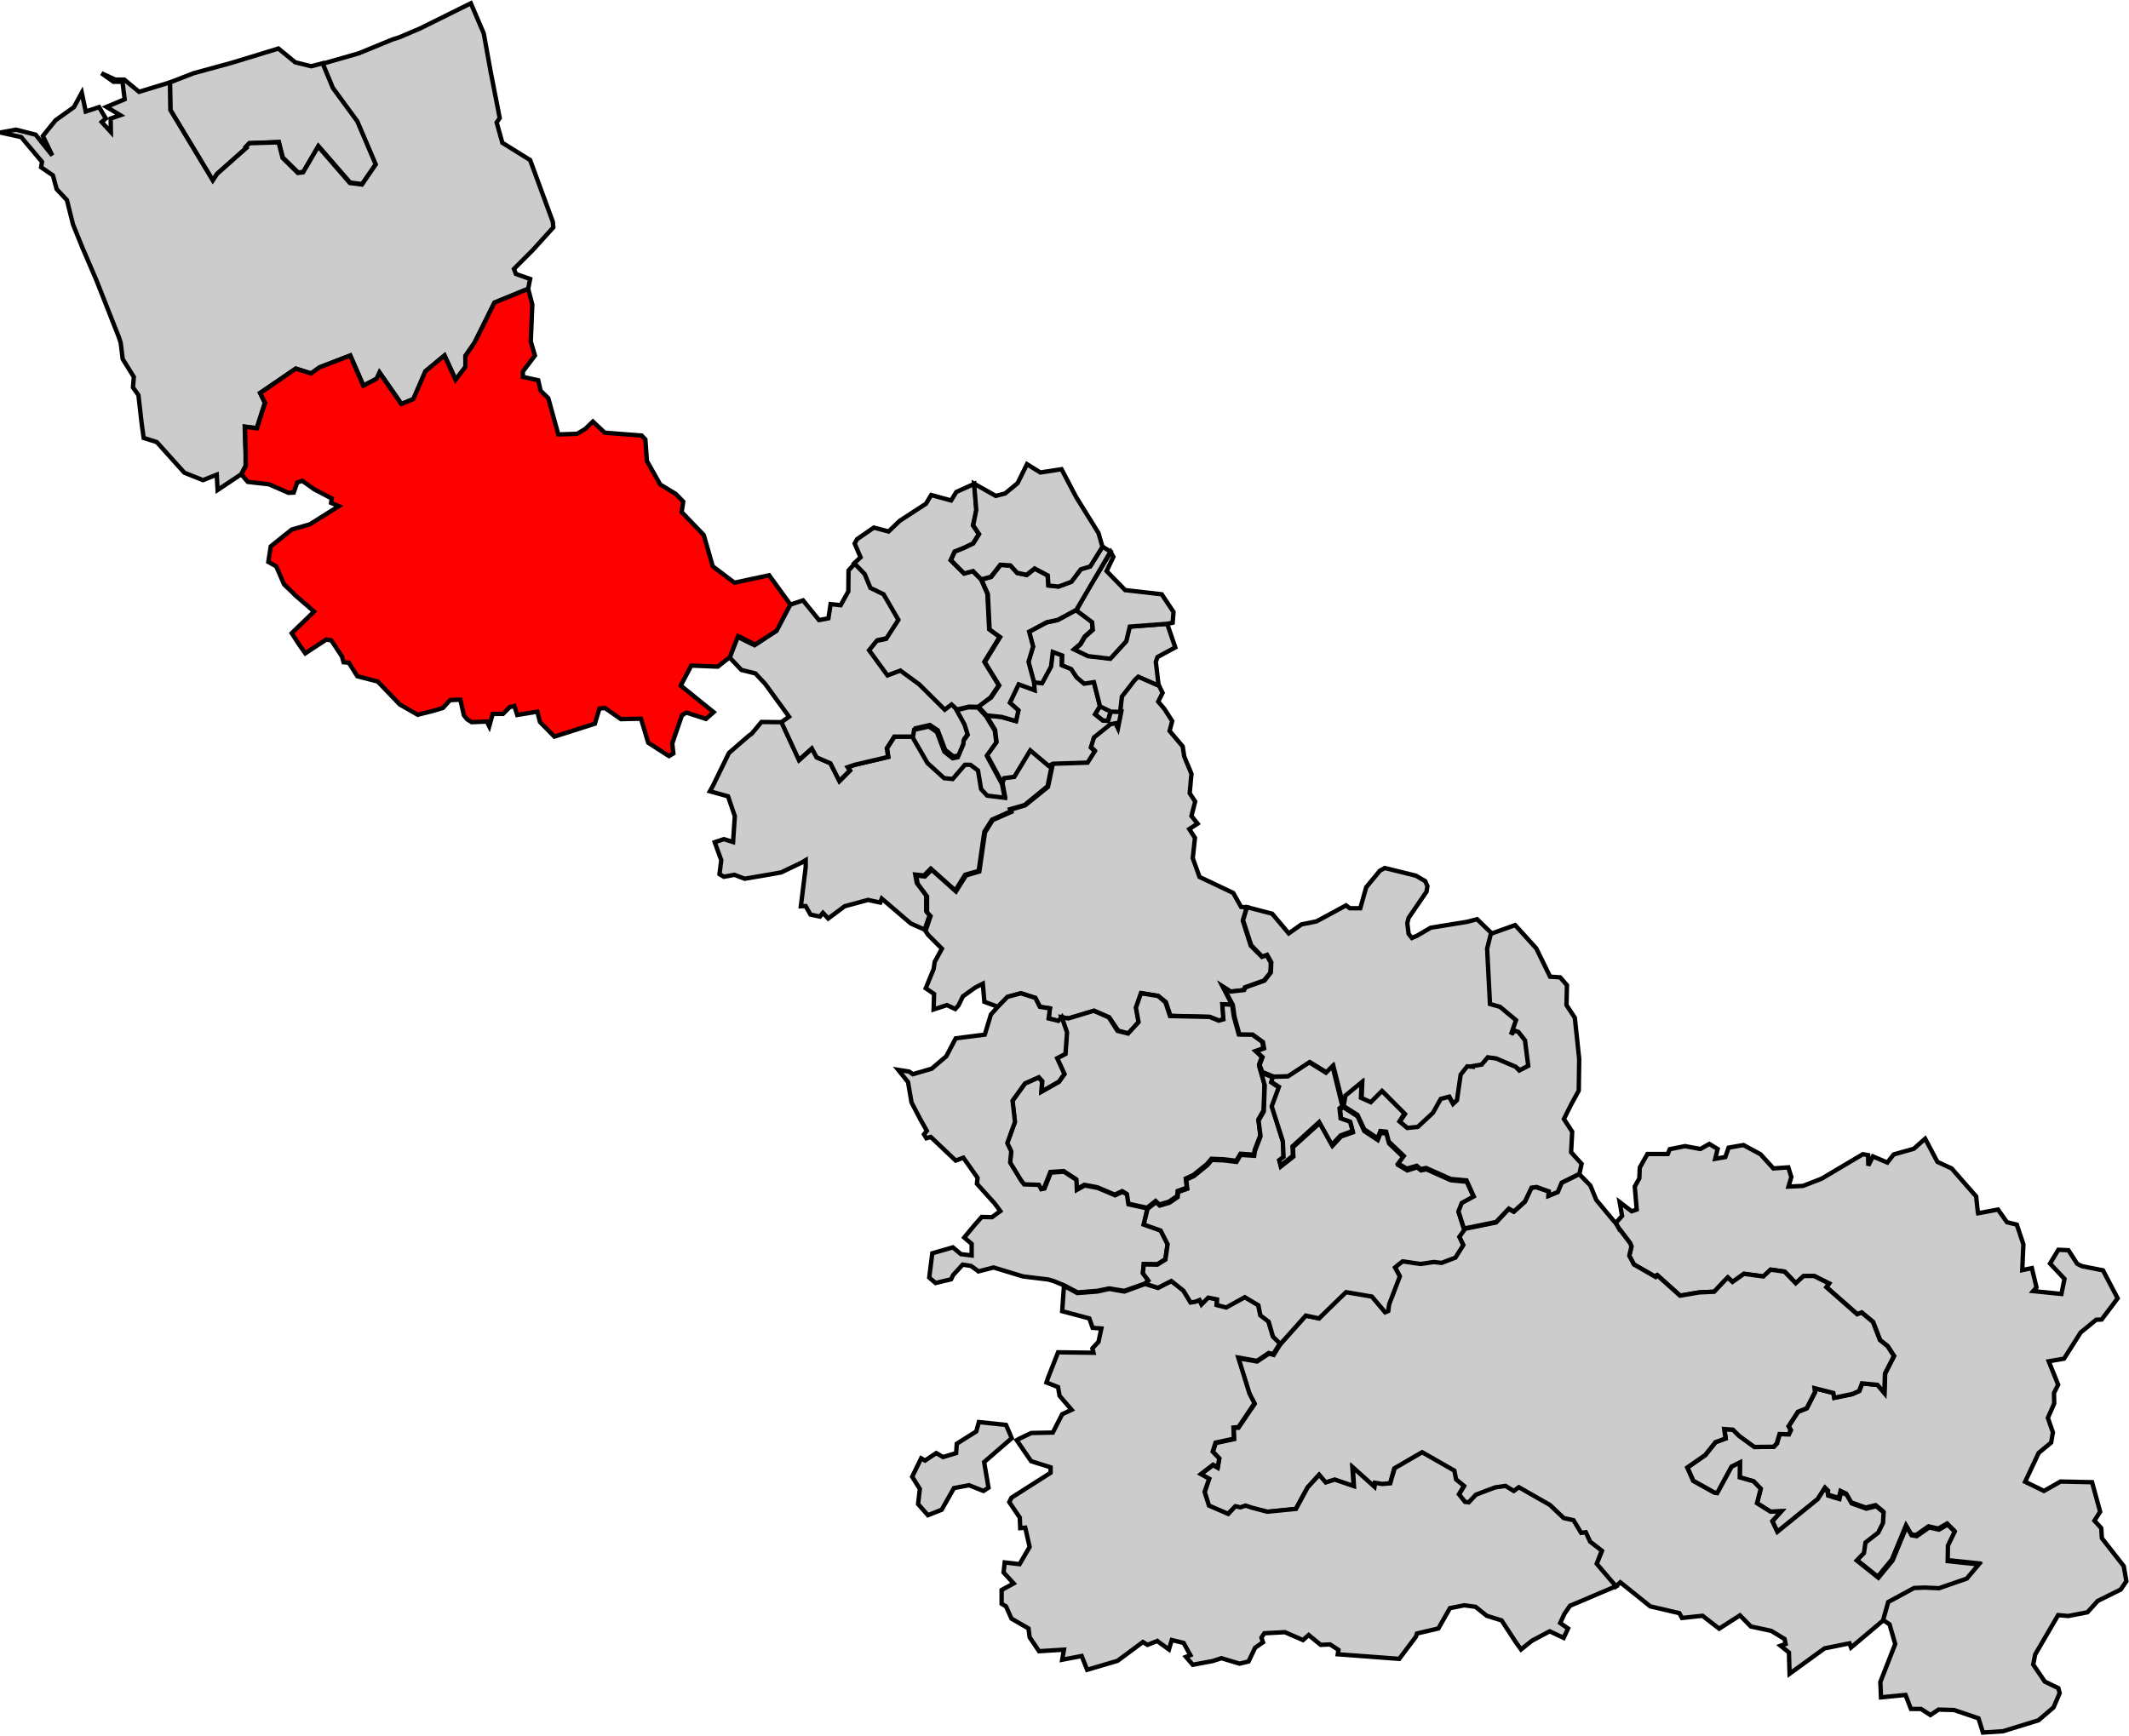 <?xml version="1.0" encoding="utf-8"?>
<!-- Generator: Adobe Illustrator 24.0.2, SVG Export Plug-In . SVG Version: 6.00 Build 0)  -->
<svg version="1.1" id="Calque_1" xmlns="http://www.w3.org/2000/svg" xmlns:xlink="http://www.w3.org/1999/xlink" x="0px" y="0px"
	 viewBox="0 0 973.5 793.8" style="enable-background:new 0 0 973.5 793.8;" xml:space="preserve">
<style type="text/css">
	.st0{fill:#CCCCCC;stroke:#000000;stroke-width:2;}
	.st1{fill:#FF0000;stroke:#000000;stroke-width:2;}
</style>
<title>Députés sortants du Nord en 2017</title>
<path class="st0" d="M835.9,681.8l-1.4-1.4l-3.3,5.2l-18.5,15l-2.3-4.9l4.1-4.5l-4.9,0.2l-6.2-3.9l1.7-6.6l-3.3-3.4l-6.3-1.8
	l0.1-6.8l-3.8,1.9l-6.5,12.1l-1.3-0.2l-9.7-5.4l-2.7-6.1l8.2-5.7l4.7-5.9l4.6-1.7l-0.6-4.3l4,0.3l2.8,2.8l7,5.1l8.8-0.1l1.5-1.6
	v-0.2l1.2-4l4.2,0.1l0.9-1.9l-1-1.8l4.3-6.6l4-1.6l3.8-7.4l-0.2-1.8l8.6,2.2l0.4,2.2l8.2-1.7l3.2-1.4l1.3-3.5l7.1,0.7l3.1,3.7
	l0.3-8.9l4.1-8l-2.9-4.5l-3.5-2.8l-3.2-8.3l-5.2-4.3l-2,0.8l-14.1-12.4l1.2-1.7l-6.8-3.4h-4.8l-3.6,3.3l-5.1-5.3l-6.4-0.9l-3.3,3.1
	l-8.9-1.2l-5.2,3.7l-2.2-2l-1.4,1.4l-4.8,5.1l-6.8,0.3l-8.8,1.5l-10.5-9.4l-0.2,0.1L757,584l-9.9-5.7l-2.1-4l1-4.2l-0.6-1.5
	l-4.6-6.1h-0.2l-1.8-3.1l2.9-3.3l-1.1-6.3l5.5,4.2l2.3-0.8l-0.9-10.5l2.1-3.8l0.2-4.9l3.5-6.2h9.3l0.9-2.2l7-1.4l7,1.3l4.1-2.3
	l3.8,2.3l-1.1,4.5l4.6-0.8l1.5-4.3l6.8-1.2l7.8,4.2l5.9,6.5l6.8-0.5l1.4,4.4l-1.3,4.4l6.6-0.3l8.5-3.3l18.9-11.2l2.4,0.4l0.1,4.8
	l2.1-4.2l6.6,2.8l2.9-3.7l9.2-2.6l5.2-4.6l5.6,10.6l6.5,3l11.2,12.8l0.8,7.3l0.1,0.4l9.1-1.7l4.1,5.8l4.5,1.1l3,9l-0.5,11.8l4.4-0.9
	l2.1,8.8l-1.5,1.7l12.9,1.3l1.4-6.9l-6.6-7l3.8-6.3l4.6,0.2l4,6.2l2.2,1.1l9.6,1.9l6.7,12.8l-7.3,9.7l-2.5,0.1l-7.1,5.8l-7.6,12
	l-7,1.2l4.3,10.7l-1.9,3.8l0.1,4.8l-2.9,6.6l2.3,6.6l-0.8,4.7l-5.7,4.7l-6.2,13.2l8.6,4.2l7.6-4.3l14.4,0.3l3.7,13.5l-2.6,4.1
	l3.1,3.4l0.3,4.6l10,12.8l1.2,6.9l-2.6,3.8l-10.5,5.2l-4.7,5.2l-8.8,1.7l-4.6-0.4l-10.5,18l-0.9,4.6l5.3,7.8l6.2,3l0.6,2.3l-2.8,6.5
	l-6.9,5.9l-16.2,5l-9.2,0.6l-2-6.5l-11.2-3.8l-7.1-0.2l-3.7,2.5l-4.3-2.8h-4.6l-2.5-6.4l-11.2,1.1l-0.3-7l6.8-17.4l-2.6-9l-3.3-2.2
	l2.4-8.5l11.8-6.4l4.7-0.2l6.7,0.3l12.7-4.4l5.5-6.5l-14.2-1.5l0.1-7.1l3.1-6.4l-3.2-3.2l-4,2.3l-4.5-1l-5.7,4l-2.3-0.4l-2.3-4
	l-6.4,15.5l-6.5,7.9l-9.9-7.9l3.3-3.4l0.7-4.8l5.8-4.5l2.2-4.4l0.3-4.9l-3.4-2.8l-4.5,1.1l-6.7-2.4l-2.3-4l-2.5-1.2l-0.8,3.2
	l-5.2-1.6L835.9,681.8z"/>
<path class="st0" d="M324.6,361.9l1.3-2.3l7.4-15.2l9.1-7.9l1.3-0.9l4.5-5.4l9.3,0.1l8,17.3l5.9-5.3l2.2,4.1l6.2,2.7l4.1,8.1
	l4.8-4.8l-1-1.5l3.2-1.1l15.3-3.6l-0.6-4l2.2-3.4l1.2-1.9h8.8l6.6,11.5l7.6,6.8l3.9,0.4l5.6-6.5h2.5l3.4,2.6l1.4,8.4l2.8,3l7.9,0.9
	l-1.2-6.3l0.8-2.2l4.6-0.6l7.2-12.1l8.3,7l2-1l-2.2,10.8l-10.5,8.6l-6.6,1.9l0.4,0.9l-8.7,3.9l-3.5,5.5l-2.6,17.9l-6.2,1.8l-4.5,7.2
	l-11.2-10l-3.1,3.1l-4-0.4l0.7,3.8l4.3,5.7v7.2l1.6,1.8l-2.3,6.7l-6.3-2.8L403.2,411l-0.7,1.8l-5.6-1.2l-10.7,2.9l-7.5,5.6l-2.4-2.6
	l-1.4,1.7l-4.3-0.9l-2.2-3.9l-2.2,0.1l2.2-17.8v-3.3l-2,1.2l-9.2,4.4l-4.4,0.8l-12.3,2.1l-4.7-1.8L331,401l-2-1.2l0.8-6.4l-3-8.2
	l4.2-1.4l4.2,1.3l0.8-11.8l-3.1-9.1L324.6,361.9z"/>
<path class="st0" d="M520.3,309.3l-1.6,1.5l-5.8,7.4l-0.8,7.1h0.5l-1.5,7.4l-1-2.1l-2.3,0.3l-7.6,6.1l-1.5,4.5l1.8,1.7l-3.3,5.3
	l-15.7,0.5l-2.3,10.9l-10.4,8.4l-6.6,2l0.3,1l-8.6,3.8l-3.5,5.6l-2.6,17.9l-6.1,1.8l-4.6,7.3l-11.1-9.9l-3.1,3.1l-4-0.5l0.7,3.8
	l4.3,5.8v7.3l1.6,1.7l-2.3,6.8l1.2,1.8l6.3,6.3l-3.3,6l-0.5,3.3l-3.6,8.8l3.8,2.6l-0.2,7.1l6.1-2l3.8,1.8l1.5-1.7l2-4.1l5.6-4
	l3.5-1.8l0.7,8.3l6.3,2.3l4.3-4.5l6.1-1.7l6.6,2.1l2.1,4.1l4.5,0.7l-0.5,4.6l4.5,1.2l1.5-1.7l3.2,0.5l11.7-3.5l6.8,3l4.1,6.1
	l4.8,1.3l4.6-5.3l-1.2-6.6l2.3-6.6l7.8,1.3l3.5,2.8l2.1,6.3l18,0.5l4.3,1.7l2.1-0.5l-0.5-6.9l4.3,0.2l-4.3-8.3l3.5,2.3l6.1-0.7
	l0.5-1.3l8.7-3.1l3-3.6l0.2-4.6l-2-3.5l-2.1,0.8l-5.1-5.1l-3.6-11.4l1.8-6.1l-2.6-0.2l-3.6-6.4l-15.4-7.3l-3.1-8.6l1-9.3l-2.6-4
	l3.8-2.5l-2.8-3.5l1.7-6.6l-2.5-3.8l0.8-8.9l-3.3-7.9l-0.7-4.6l-6-7.1l1.2-4.5l-3.6-5.6l-2.8-3.3l2-4l-1.7-3.5L520.3,309.3z
	 M503,322.9l-2.3,3.8l3.6,2.8l2.3,0.2l1.3-4.5L503,322.9z"/>
<path class="st0" d="M345,295.1l-7.9-3.9l-3.2,8.5l-0.3,1l5.4,5.7l6.4,1.6l4.5,4.8l10.9,15l-3.5,2.5l8,17.3l5.9-5.3l2.2,4.1l6.3,2.7
	l4.1,8.1l4.8-4.8l-1-1.5l3.2-1.1l15.3-3.6l-0.6-4l2.2-3.4l1.2-1.9h8.8l0.9-3.8l6.6-1.5l3.6,2.4l3.4,9l3.8,3l2.4-0.5l2.4-5.9l0.1-1.6
	l1.9-2.7l-1.4-4.8l-3.6-6.5l-2.5-2.3l-3.1,2.4l-11.6-11.5l-8.6-6.3l-5.8,2.2l-8.3-11.4l3.4-4.3l4.3-0.9l5.6-8.7l-6.8-11.7l-6-2.9
	l-2.5-6.2l-4.8-4.9l-3.1,3.4l-0.1,9.6l-3.5,6.3l-4.6-0.5l-1,6.5l-4.3,0.8l-7.3-9l-6.3,2.1l-6.3,12L345,295.1z"/>
<path class="st0" d="M831.2,685.6l-18.5,15l-2.3-4.9l4.1-4.5l-4.9,0.2l-6.2-3.9l1.7-6.6l-3.3-3.4l-6.3-1.8l0.1-6.8l-3.8,1.9
	l-6.6,12.1l-1.3-0.2l-9.7-5.4l-2.7-6.1l8.2-5.7l4.7-5.9l4.6-1.7l-0.6-4.3l4,0.3l2.8,2.8l7,5.1l8.8-0.1l1.5-1.6v-0.2l1.2-4l4.2,0.1
	l0.9-1.9l-1-1.8l4.3-6.6l4-1.6l3.8-7.4l-0.2-1.8l8.6,2.2l0.4,2.2l8.2-1.7l3.2-1.4l1.3-3.5l7.1,0.7l3.1,3.7l0.3-8.9l4.1-8l-2.9-4.5
	l-3.5-2.8l-3.2-8.3l-5.2-4.3l-2,0.8l-14.1-12.4l1.2-1.7l-6.8-3.4h-4.8l-3.6,3.3l-5.1-5.3l-6.4-0.9l-3.3,3.1l-8.9-1.2l-5.2,3.7
	l-2.2-2l-1.4,1.4l-4.8,5.1l-6.8,0.3l-8.8,1.5l-10.5-9.4l-0.2,0.1L757,584l-9.9-5.7l-2.1-4l1-4.2l-0.6-1.5l-4.6-6.1h-0.2l-1.8-3.1
	l-1.1-1.2l-7.8-9.4l-2.7-6.6l-5.1-5.2l-8.1,4l-1.8,4.2l-4.2,1.7l0.1-2l-5.6-1.9l-2.3,0.2l-2.9,6.4l-5.1,4.6l-2.4-1.2l-5.7,6.1
	l-14.7,3l-2.3,3.2l1.8,3.8l-3.6,5.7l-6.3,2.4l-3.6-0.4l-6,0.9l-8.2-1.2l-1.7,1.3l-1.8,1.5l2.2,4.1l-4.9,12.8l-0.4,3l-1.4,0.6
	l-6.1-7.2l-11.8-2L603.1,603l-6-1.3l-11.6,13l-3.1,5l-2.2-0.6l-5.4,3.6l-8.6-1.5l5.1,16.5l2.4,4.4l-7.4,10.9h-2.2l0.2,5.2l-8.4,1.8
	l-1.3,4l2.9,3.1l-0.7,4.2l-2.1-1.2l-5.7,4.2l3.8,2.2l-2,6l1.9,6.3l8.7,3.7l3.3-3.3l2.4,0.5l2.3-0.8l3.1,0.9l7,1.7l13-1.3l5.3-9.7
	l5.2-5.8l3,3.5l4.3-1.3l8.7,2.9l-0.6-8.5l10,8.8l0.2-1.7l3.4,0.6l3.6-0.3l1.9-6.9l12.6-7.4l14.6,8.6l1,4l3.6,2.9l-2.3,3.8l2.8,3.4
	l1.7,0.2l3.3-3.4l8.8-3.3l4.7-0.7l3.8,2.3l2.4-1.6l14.2,8l6.3,6l4.4,1l3.4,5.8l2.3-0.2l1.9,4.2l5.4,4.2l-2.5,6l8.8,10.1l2.2-2
	l13.7,11l13.3,3.1l1.2,2.2l9.4-1l7.6,5.9l9.5-6.1l5,5.1l9.3,2l6.1,3.7l0.5,2.3l-2.3,0.8l3.8,3.1l0.3,9.7l16-11.6l11.4-2.3l0.7,1.9
	l14.6-12.3l2.4-8.5l11.8-6.4l4.7-0.2l6.7,0.3l12.7-4.4l5.5-6.5l-14.2-1.5l0.1-7.1l3.1-6.4l-3.2-3.2l-4,2.3l-4.5-1l-5.7,4l-2.3-0.4
	l-2.3-4l-6.4,15.5l-6.5,7.9l-9.9-7.9l3.3-3.4l0.7-4.8l5.8-4.5l2.2-4.4l0.3-4.9l-3.4-2.8l-4.5,1.1l-6.7-2.4l-2.3-4L843,683l-1.1-0.6
	l-0.8,3.2l-2.4-0.7l-2.8-0.9l-0.2-1.8l-1.4-1.4l-0.4,0.6L831.2,685.6z"/>
<path class="st0" d="M114,65.5l-1.6,1.7l0.3,0.4L99.3,79.5l-2,3L77.9,50.3l-0.2-12.6l10.8-4.2l17.2-4.7l21.6-6.6l7.7,6.3l7.3,1.8
	l5.4-1.4l4.6,11.1l11.2,15.3l8.4,19.7l-6.3,9.2l-5.5-0.7l-14.5-16.7l-6.9,11.8l-2.4,0.3l-7-6.9l-1.8-7.1L114,65.5z"/>
<path class="st0" d="M112.4,67.2l0.3,0.4L99.3,79.5l-2,3L77.9,50.3l-0.2-12.6L63.6,42l-6.8-5.6h-4.1l-6.3-2.9l5.5,3.9H56l1,8
	l-8.3,3.5l6.3,3.8l-4.4,1.5l0.1,6.2l-4.2-4.6l1.9-1.6L45.3,49l-6.1,2l-1.8-8.6L33.8,49l-8.4,6l-5.8,7.2l4.3,8.9l-7.6-9.5l-9-2.3
	l-7.1,1.3l9.5,2.1L19.2,74l-0.4,2.5l5.4,3.7l1.7,6.3l4.7,5l2.8,11.2l4.3,10.6l6.4,14.9l10.4,26.4l0.7,2.3l0.9,7.3l5.1,8.2l-0.4,4.8
	l2.5,3.5l1.5,13.2l0.9,6.4l6,1.9l7.2,8l5.4,6l8.5,3.4l6.3-2.5l0.4,7l10.8-7.2l2-3.9v-5.2l-0.4-12.7l5.5,0.7l3.7-11.6l-2.2-4.5
	l16.4-11.1l7,2.2l3.9-2.8l14-5.4l6,13.8l6.1-3.2l1.3-2.8l10,14.4l5.5-2.3l5.5-12.7l8.7-7.2l5.1,11.1l4.5-5.9l-0.1-5l4.2-6.1
	l9.1-18.3l15.4-6.3l0.9-4.5l-6.5-2.3L235,123l8.5-8.5L253,104l-0.2-2.5l-10.4-28.3l-12.7-7.9l-2.6-9.3l1.4-2l-4.2-21.5l-3.1-17.2
	l-5.9-13.8l-23.4,11.6l-9.4,4l-2.9,0.9L164,24.4l-16.4,4.7l4.6,11.1l11.2,15.3l8.4,19.7l-6.3,9.2l-5.5-0.7L145.5,67l-6.9,11.8
	l-2.4,0.3l-7-6.9l-1.8-7.1L114,65.5L112.4,67.2z"/>
<path class="st1" d="M309,225.9l-7.1-4.3l-6.1-10.8l-0.7-9.8l-1.7-1.8l-16.9-1.3l-5.4-5.1l-3.5,3.4l-3.7,2.2l-8.6,0.3l-4.6-16.6
	l-3.5-3.4l-1.1-4.8l-7-1.5v-2.5l5.5-7.3l-1.9-6.4l0.7-16.9l-1.9-7.2l-15.4,6.3l-9.1,18.3l-4.2,6.1v5l-4.5,5.9l-5.1-11.1l-8.7,7.2
	l-5.5,12.7l-5.5,2.3l-10-14.4l-1.3,2.8l-6.1,3.2l-6-13.8l-14,5.4l-3.9,2.8l-7-2.2L119,179.8l2.2,4.5l-3.7,11.6l-5.5-0.7l0.4,12.7
	v5.2l-2,3.9l2.9,3.4l9.7,1.1l8.9,3.9l2.4-0.1l1.6-4.6l2.3-0.8l5.5,3.9l8,4.2l-0.3,2l3.5,1.5l-13.2,8.3l-8.3,2.4l-9.6,7.7l-1.1,7.1
	l3.6,2l3.6,8.3l4.8,4.6v0.1l8.9,7.7l-10.2,9.9l3.5,5.4l2.7,3.8l9.6-6.3l2.3,0.4l4.9,7.4l0.7,2.6l2.4,0.2l3.9,6.2l9.3,2.4l10.1,10.5
	l8.2,4.7l6.8-1.7l4.7-1.4l3.3-3.6l4.7-0.2l1.6,7.1l1.5,1.9l2.1,1.3l6.9-0.3l1.1,2.2l1.6-5.7h4.7l3.1-3.1l2.1-0.5l1.3,4.1l9.2-1.5
	l1.2,4.7l6.6,6.7L272,331l2.1-6.9l2.5-0.3l7.3,5.1l9.2-0.2l3.3,11l9.5,6.1l2-1.2l-0.5-4.6l4.4-12.8l2-1.3l9,2.9l3.5-3.1l-15-12.1
	l0.2-0.5l4.6-8.7l12.1,0.5l5.7-4.5l0.3-1l3.3-8.5l7.8,3.9l9.8-6.3l6.3-12l-9.7-13.4l-15.9,3.4l-9.9-7.5l-4.1-14.3l-10.1-10.5
	l0.7-4.8L309,225.9z"/>
<path class="st0" d="M483.3,484l3.8-2l0.6-9.8l-2.4-7l3.2,0.6l11.6-3.5l6.9,3l4,6.2l4.8,1.2l4.8-5.2l-1.2-6.6l2.3-6.6l7.8,1.2
	l3.4,2.9l2.1,6.3l18.1,0.4l4.2,1.7l2.1-0.6l-0.5-6.9l4.5,0.2l0.8,5.5l2.2,8l6.1,0.1l4.7,3.4l0.5,2.9l-3.6,1.3l2.9,2.7l-1.3,3.5v0.2
	l2.5,8.7l-0.4,12l-2.4,4.2l0.9,7.2l-2.6,6.8l-0.3,2.1l-6.2-0.4l-1.9,3.2l-6-0.7l-5.4-0.2l-2,2.4l-6.2,5l-3.5,1.6l0.5,4.2l-4.2,1.5
	l-0.2,2.3l-3.8,2.6l-4.4,1.3l-1.7-1.6l-3.9,3.1l-8.7-1.9l-0.7-4.5l-2-1.2l-3.4,1.6l-8-3.4l-5.9-1.1l-3.6,2l-0.2-4.6l-5.7-3.7l-6,0.4
	l-2.9,7.3L476,544l-1.1-2l-6.7-0.2l-1.4-1.8l-3.6-5.9l-1.4-2.3l0.5-5.1l-1.8-3.8l3.5-9.7l-1.1-9.7l5.7-7.9l6.3-2.8l1.6,1.8l-0.3,4.7
	l8-4.5l2.5-3.5L483.3,484z"/>
<path class="st0" d="M467.8,583.8l-13.5-4.1l-6.9,1.8l-0.2-0.2L444,579l-3.8-0.6l-4.4,4.8l-0.9,1.9l-7.1,1.7l-2.9-2.5l1.4-11.1
	l9.4-2.7l3.7,3.1l4.9,0.6v-5.3l-3.4-2.9l4.9-5.9l3.1-3.5l4.7,0.1l3.8-2.8l-2.6-3.5l-8.1-9l0.3-2.7l-6.5-9.2l-3.5,1.3L425.6,520
	l-2,0.6l-1.1-1.8l1.3-1.6l-3-5.3l-4-7.7l-1.6-9.3l-4.5-5.6l5,0.8l1.7,1.2l8.6-2.5l6.7-5.7l4.3-8.2l13.3-1.7l2.8-9.2l3.2-3.6l4.4-4.5
	l6.1-1.6l6.6,2.1l2.1,4.1l4.6,0.7l-0.6,4.6l4.4,1.1l1.6-1.7l2.4,7l-0.7,9.8l-3.8,2l3.3,7.2l-2.5,3.5l-7.9,4.5l0.3-4.7l-1.6-1.8
	l-6.3,2.8l-5.7,7.9l1.1,9.7l-3.5,9.7l1.8,3.8l-0.5,5.1l1.4,2.3l3.6,5.9l1.4,1.8l6.7,0.2l1.1,2l1.5-0.3l2.9-7.3l6-0.4l5.7,3.7
	l0.2,4.6l3.6-2l5.9,1.1l8,3.4l3.4-1.6l2,1.2l0.7,4.5l8.7,1.9l-1.7,7.2l7.7,2.7l3.2,6.3l-1,7l-3.7,2.3l-6.2-0.1l-0.4,4.1l2.5,3.3
	l-1.4,1.5l-9.6,3.4l-6.9-1.1l-5.5,1.1l-9,0.7l-6.1-3.2l-4.9-2l-2.4-0.7L467.8,583.8z"/>
<path class="st0" d="M535.6,585.9l-6.1,3.1l-5.8-1.8l-9.6,3.5l-6.9-1.2l-5.5,1.2l-9.1,0.7l-6.1-3.3l-0.8,11.6l12.4,3.3l1.5,4.3
	l4,0.3l-1.3,6.1l-2.8,3l0.5,2l-16.2-0.2l-4.6,11.7l-0.7,2.1l5.3,2.1l0.7,4l5.5,6.4l-4.3,2l-4.3,8.4l-9.8,0.2l-5.5,2.6l-1.2,0.7
	l6.6,9.6l8.9,2.8v2.5L462.5,685l-1,2l4.8,7.1l0.2,4.8l2.3-0.2l2,8.8l-4.6,7.9l-6.8-0.8l-0.5,4.6l4.6,5l-5.5,3v6.3l2,1.2l2.5,5.6
	l7.8,4.5l0.5,4l4.3,6.4l11.4-0.7l-0.8,4.6l8.9-1.7l2.5,6.3l13.9-4.1l11.6-8.6l2.1,1.3l4.5-1.8l0.3,0.3l5,3.6l1.3-4.3l2.1,0.5
	l3.3,0.8l3.1,5.6l-2,0.8l3.1,3.6l9.1-1.7l4-1.3l8.3,2.5l4.1-1l3-6.3l3.6-2.5l-0.7-2.1l1.3-2l9.4-0.5l8.3,3.6l2.6-2.3l5.5,4.5
	l4.3-0.2l3.8,2.5l-0.3,2l28.1,2.1l7.6-10.1l0.5-1.5l9.8-2.3l5.3-9.3l6.6-1.3l5.1,0.7l5.1,4.1l6.8,2.1l6.4,9.8l2.5,3.5l5-4l8.1-4.3
	l6.4,3l2-4.3l-3.6-2.5l2-4.3l2.5-3.6l4.3-1.8l16.7-7.1l-8.8-10.3l2.3-6l-5.3-4.1l-2-4.3l-2.1,0.3l-3.5-5.8l-4.5-1l-6.3-6l-14.2-8.1
	l-2.3,1.7l-3.8-2.3l-4.8,0.7l-8.7,3.3l-3.3,3.5l-1.7-0.2l-2.8-3.5l2.3-3.8l-3.6-3l-0.8-4l-14.7-8.4l-12.6,7.3l-2,6.9l-3.6,0.3
	l-3.3-0.5l-0.3,1.8l-9.9-8.9l0.5,8.6l-8.8-3l-4.1,1.3l-3-3.5l-5.3,5.8l-5.3,9.8l-13.1,1.3l-6.9-1.8l-3.1-1l-2.3,0.8l-2.3-0.5
	l-3.3,3.5l-8.8-3.8l-2-6.3l2.1-6l-3.8-2.1l5.6-4.3l2.1,1.2l0.7-4.1l-3-3.1l1.3-4.1l8.4-1.8l-0.2-5.1l2.3-0.2l7.3-10.9l-2.3-4.5
	l-5.1-16.4l8.6,1.5l5.3-3.6l2.1,0.5l3.1-5L582,611l-2.1-6.9l-3.6-2.8l-1-4.6l-6.1-3.6l-8.6,4.6l-4.3-1l0.2-2.6l-4.1-0.8l-3,3.1l-1-2
	l-2,0.8l-2,0.3l-3.3-5.5L535.6,585.9z M447.6,650.4l-1.2,4.3l-8.9,5.6l-0.3,4.3l-6,1.8l-3.1-1.8L423,668l-1.8-1l-4.1,8.4l3.5,5.6
	l-0.8,6.9l4.5,5.1l6.3-2.5l5.6-9.9l6.9-1.3l6.6,2.6l2.3-1.5l-2-11.7l12.6-10.9l-0.8-2l-1.8-4.1L447.6,650.4z"/>
<path class="st0" d="M582.1,611.4l-2-6.9l-3.8-2.9l-0.9-4.6l-6.2-3.7l-8.5,4.7l-4.3-1.1l0.1-2.6l-4-0.8l-3.1,3.1l-0.9-2l-2,0.8
	l-2.1,0.3l-3.3-5.4l-5.5-4.4l-6.1,3.1l-5.8-1.8l1.4-1.5l-2.5-3.3l0.4-4.1l6.2,0.1l3.7-2.3l1-7l-3.2-6.3l-7.7-2.7l1.7-7.2l3.9-3.1
	l1.7,1.6l4.4-1.3l3.8-2.6l0.2-2.3l4.2-1.5l-0.5-4.2l3.5-1.6l6.2-5l2-2.4l5.4,0.2l5.9,0.7l1.9-3.2l6.2,0.4l0.3-2.1l2.6-6.8l-0.9-7.2
	l2.4-4.2l0.4-12l-2.5-8.7l1.2,3.1l5.2,2.1l-0.8,2.3l3.6,2.4l-3.3,8.9l5,16l0.3,7.1l-1.9,1.4l0.6,2.6l5.7-4.5l-0.2-4.3l12.3-11.1
	l5.8,10.4l3.9-4.2l5.4-1.9l-1.1-4.4l-4.3-1.4l-0.4-4.7l1.3-1l0.5,0.2l6.2,4l3,6.7l6.2,4.1l1.3-3.2l2.7,0.2l1.2,4.6l6.8,6.5l-2.5,3.4
	l4,2.4l4.5-1.4l1.8,1.4l2.4-0.5l11.2,5l7.3,0.7l3.3,7.3l-5.4,3l-1.6,3.8l2.6,7.9l-2.3,3.2l1.8,3.8l-3.6,5.7l-6.3,2.4l-3.6-0.4
	l-6,0.9l-8.2-1.2l-1.7,1.3l-1.8,1.5l2.2,4.1l-4.9,12.8l-0.4,3l-1.4,0.6l-6.1-7.2l-11.8-2l-12.4,12l-6-1.3l-11.6,13L582.1,611.4z"/>
<path class="st0" d="M677.6,487.1l-4.2,0.7v0.3L671,488l-2.9,3.8l-1.7,11.7l-1.8,1.6l-1.8-3.3l-3.8,1.1l-3.6,6.4l-7,6.4l-4.7,0.5
	l-3.7-3.1l2.4-3.5l-10.3-10.4l-5.1,5.2l-4.4-2l0.3-7.2l-7.4,6.1l-0.7,4.8l-0.5-0.2l-4.6-18.3l-2.9,3l-7.8-4.8l-9.7,6.5l-6.9,0.1
	l-5.2-2.1l-1.2-3.1V487l1.3-3.5l-2.9-2.7l3.6-1.3l-0.5-2.9l-4.7-3.4l-6.1-0.1l-2.2-8l-0.8-5.5l-4.4-8.3l3.5,2.2l6.1-0.7l0.6-1.2
	l8.7-3.1l2.9-3.7l0.2-4.7l-1.9-3.4l-2.3,0.8l-5-5.2l-3.7-11.4l1.8-6l11.5,3l7.6,9l5.8-4.1l6.9-1.4l13.5-7.3l1.7,1.3h4.8l2.7-9.6
	l6.3-7.6l2.2-1.2l14.2,3.5l4.3,2.5l1,2.3l-0.4,2.5l-8.2,12l-0.6,2.4l0.6,4.9l1.5,1.9l2.3-1l6.3-3.7l16.7-2.7l4.5-1.2l6.6,6.4
	l-1.7,6.8l1.4,25.3l4.6,1.4l7.2,6l-2.2,6.7l1.3-2l2.2,0.9l3,3.7l1.4,11.8l-4.1,2.1L693,488l-8.9-3.7l-3.8-0.5L677.6,487.1z"/>
<path class="st0" d="M692.8,423.1l-11.1,4l-1.7,6.8l1.3,25.3l4.6,1.3l7.3,6.1l-2.3,6.6l1.3-2l2.1,0.8l3,3.8l1.5,11.7l-4.1,2.1
	l-1.7-1.7l-8.9-3.8l-3.8-0.5l-2.8,3.3l-4.1,0.7v0.3l-2.5-0.2l-3,3.8l-1.7,11.7l-1.8,1.7l-1.8-3.3l-3.8,1l-3.6,6.4l-6.9,6.4l-4.8,0.5
	l-3.6-3l2.3-3.6L631.9,499l-5.1,5.1l-4.5-2l0.3-7.1l-7.4,6.1l-0.8,4.8l6.3,4l3.1,6.6l6.1,4.1l1.3-3.3l2.6,0.3l1.2,4.5l6.9,6.6
	l-2.6,3.5l4,2.3l4.5-1.3l1.8,1.5l2.5-0.5l11.2,5l7.3,0.7l3.3,7.3l-5.5,3l-1.5,3.8l2.5,7.9l14.7-3l5.8-6.1l2.3,1.3l5.1-4.6l3-6.3
	l2.3-0.3l5.6,2v2l4.1-1.7l1.8-4.3l8.1-4l1-4.6l-4.8-5.3l0.5-9.4l-3.8-5.8l3.3-6.6l3.5-6.4l0.2-14.5l-2-18.8l-3.8-5.8l0.2-9.1
	l-3.1-3.6l-4.6-0.3l-6.3-12.9L692.8,423.1z M598.7,485.9l-9.8,6.4l-6.9,0.2l-0.7,2.3l3.5,2.3l-3.3,8.9l5.1,16l0.3,7.1l-2,1.5
	l0.7,2.5l5.6-4.5l-0.2-4.3l12.2-11.1l5.8,10.4l4-4.3l5.5-2l-1.2-4.3l-4.3-1.5l-0.5-4.6l1.3-1l-4.5-18.3l-3,3L598.7,485.9z"/>
<path class="st0" d="M417.4,337.4l6.7,11.6l7.6,6.9l3.9,0.4l5.6-6.5h2.5l3.5,2.6l1.4,8.5l2.8,3l8,1l-1.2-6.3l-6.9-12.8l4.3-6
	l-0.7-5.6l-4-6.6l-3.7-4l-4.3-0.1l-5.5,1.3l3.6,6.5l1.5,4.8l-1.9,2.7l-0.1,1.6l-2.5,5.9l-2.4,0.5l-3.8-3l-3.4-9l-3.7-2.5l-6.7,1.5
	L417.4,337.4z"/>
<path class="st0" d="M461.7,321.4l3.9,3.5l-1.1,4.9l-6.6-1.9l-6.9-0.7l4,6.6l0.7,5.6l-4.3,6l6.9,12.8l0.9-2.3l4.6-0.6l7.3-12.1
	l8.4,7.1l2-1l15.8-0.5l3.3-5.2l-1.8-1.7l1.4-4.6l7.6-6.1l2.4-0.4l1,2.2l1.5-7.5l-0.5-0.1l-4.2-0.1l-1.3,4.4l-2.4-0.1l-3.6-2.9
	l2.3-3.8l-2.9-11.2l-4.5,0.7l-3.4-2.9l-2.5-3.8l-4.2-1.7l0.1-4.5l-4.3-1.6l-0.8,6.7l-4.1,7.6l-3.8-0.4l0.3,3.7l-7.3-2.7L461.7,321.4
	z"/>
<path class="st0" d="M447.4,323.3l-4.3-0.1l-5.5,1.3l-2.5-2.3l-3.1,2.4L420.3,313l-8.6-6.3l-5.9,2.2l-8.4-11.5l3.5-4.3l4.3-0.9
	l5.6-8.7l-6.8-11.7l-6-2.9l-2.6-6.3l-4.8-5l2.9-2.7l-2.7-6.3l1.1-2l7.7-5.3l6.7,1.8l5.1-4.9l12-7.8l2.4-4l9.1,2.5l2.4-3.9l8.2-3.7
	l1,12l-1.6,7l2.7,4l-2.7,4.3l-4.4,2.1l-4,1.6l-1.8,3.9l6.1,6.1l4-1.1l3.8,3.8l2.9,6.6l0.8,16.2l4.8,3.5l-7,11.4l6.6,10.7l-3.7,5.5
	L447.4,323.3z"/>
<path class="st0" d="M500.2,312l-4.5,0.7l-3.4-2.9l-2.5-3.8l-4.2-1.7l0.1-4.5l-4.3-1.6l-0.8,6.7l-4.1,7.6l-3.8-0.4l-2.5-9.3l2.1-7
	l-1.8-6.8l8-4.3l5.1-1.1l8.5-4.6l7.2,5.4l0.3,3.5l-3.6,3.2l-2,3.4l-2.8,2.4l6.2,3l10.2,1.2l1.6-1.6l5.7-6.3l1-4l0.6-2.6l17.2-1.3
	l3.7,10.8l-8.1,4.4l-0.8,2.2l1.3,10.9l-9.3-4.1l-1.6,1.5l-5.9,7.6l-0.8,7l-4.2-0.1l-5-2.4L500.2,312z"/>
<path class="st0" d="M497.9,268.9l10-16.4l1.2,2.2l-3.1,6.5l8.5,8.7l16.7,1.9l5.4,8.1l-0.4,4.9l-2.4,0.5l-17.2,1.3l-1.6,6.7l-7.3,8
	l-10.2-1.2l-6.2-3l2.8-2.4l2-3.4l3.6-3.2l-0.3-3.5l-7.2-5.4L497.9,268.9z"/>
<path class="st0" d="M473.1,260.1l-3.6,2.9l-4.3-0.9l-3.1-3.4l-4.6-0.3l-4.3,5.5l-4.4,1.2l2.9,6.6l0.8,16.2l4.8,3.5l-7,11.4
	l6.6,10.7l-3.7,5.5l-5.8,4.2l3.7,4l6.9,0.7l6.6,1.9l1.1-4.9l-3.9-3.5l4-8.4l7.3,2.7l-0.3-3.7l-2.5-9.3l2.1-7l-1.8-6.8l8-4.3l5.1-1.1
	l8.5-4.6l15.6-26.6l-3.7-2.3l-5.6,9l-4.3,1.3l-4.3,5.7l-5.9,2.2l-4.6-0.5l-0.4-4.6L473.1,260.1z"/>
<path class="st0" d="M445,240.3l2.7,4l-2.7,4.3l-4.4,2.1l-4,1.6l-1.8,3.9l6.1,6.1l4-1.1l3.8,3.8l4.4-1.2l4.3-5.5l4.6,0.3l3.1,3.4
	l4.3,0.9l3.7-2.9l6,3.2l0.3,4.6l4.6,0.5l5.9-2.2l4.3-5.7l4.3-1.3l5.6-9l-1.8-6.3L492,227.2l-6.6-12.6l-9.7,1.5l-6.1-3.8l-4.3,8.7
	l-5.7,4.7l-4.3,1.1l-9.9-5.6l1,12L445,240.3z"/>
</svg>
